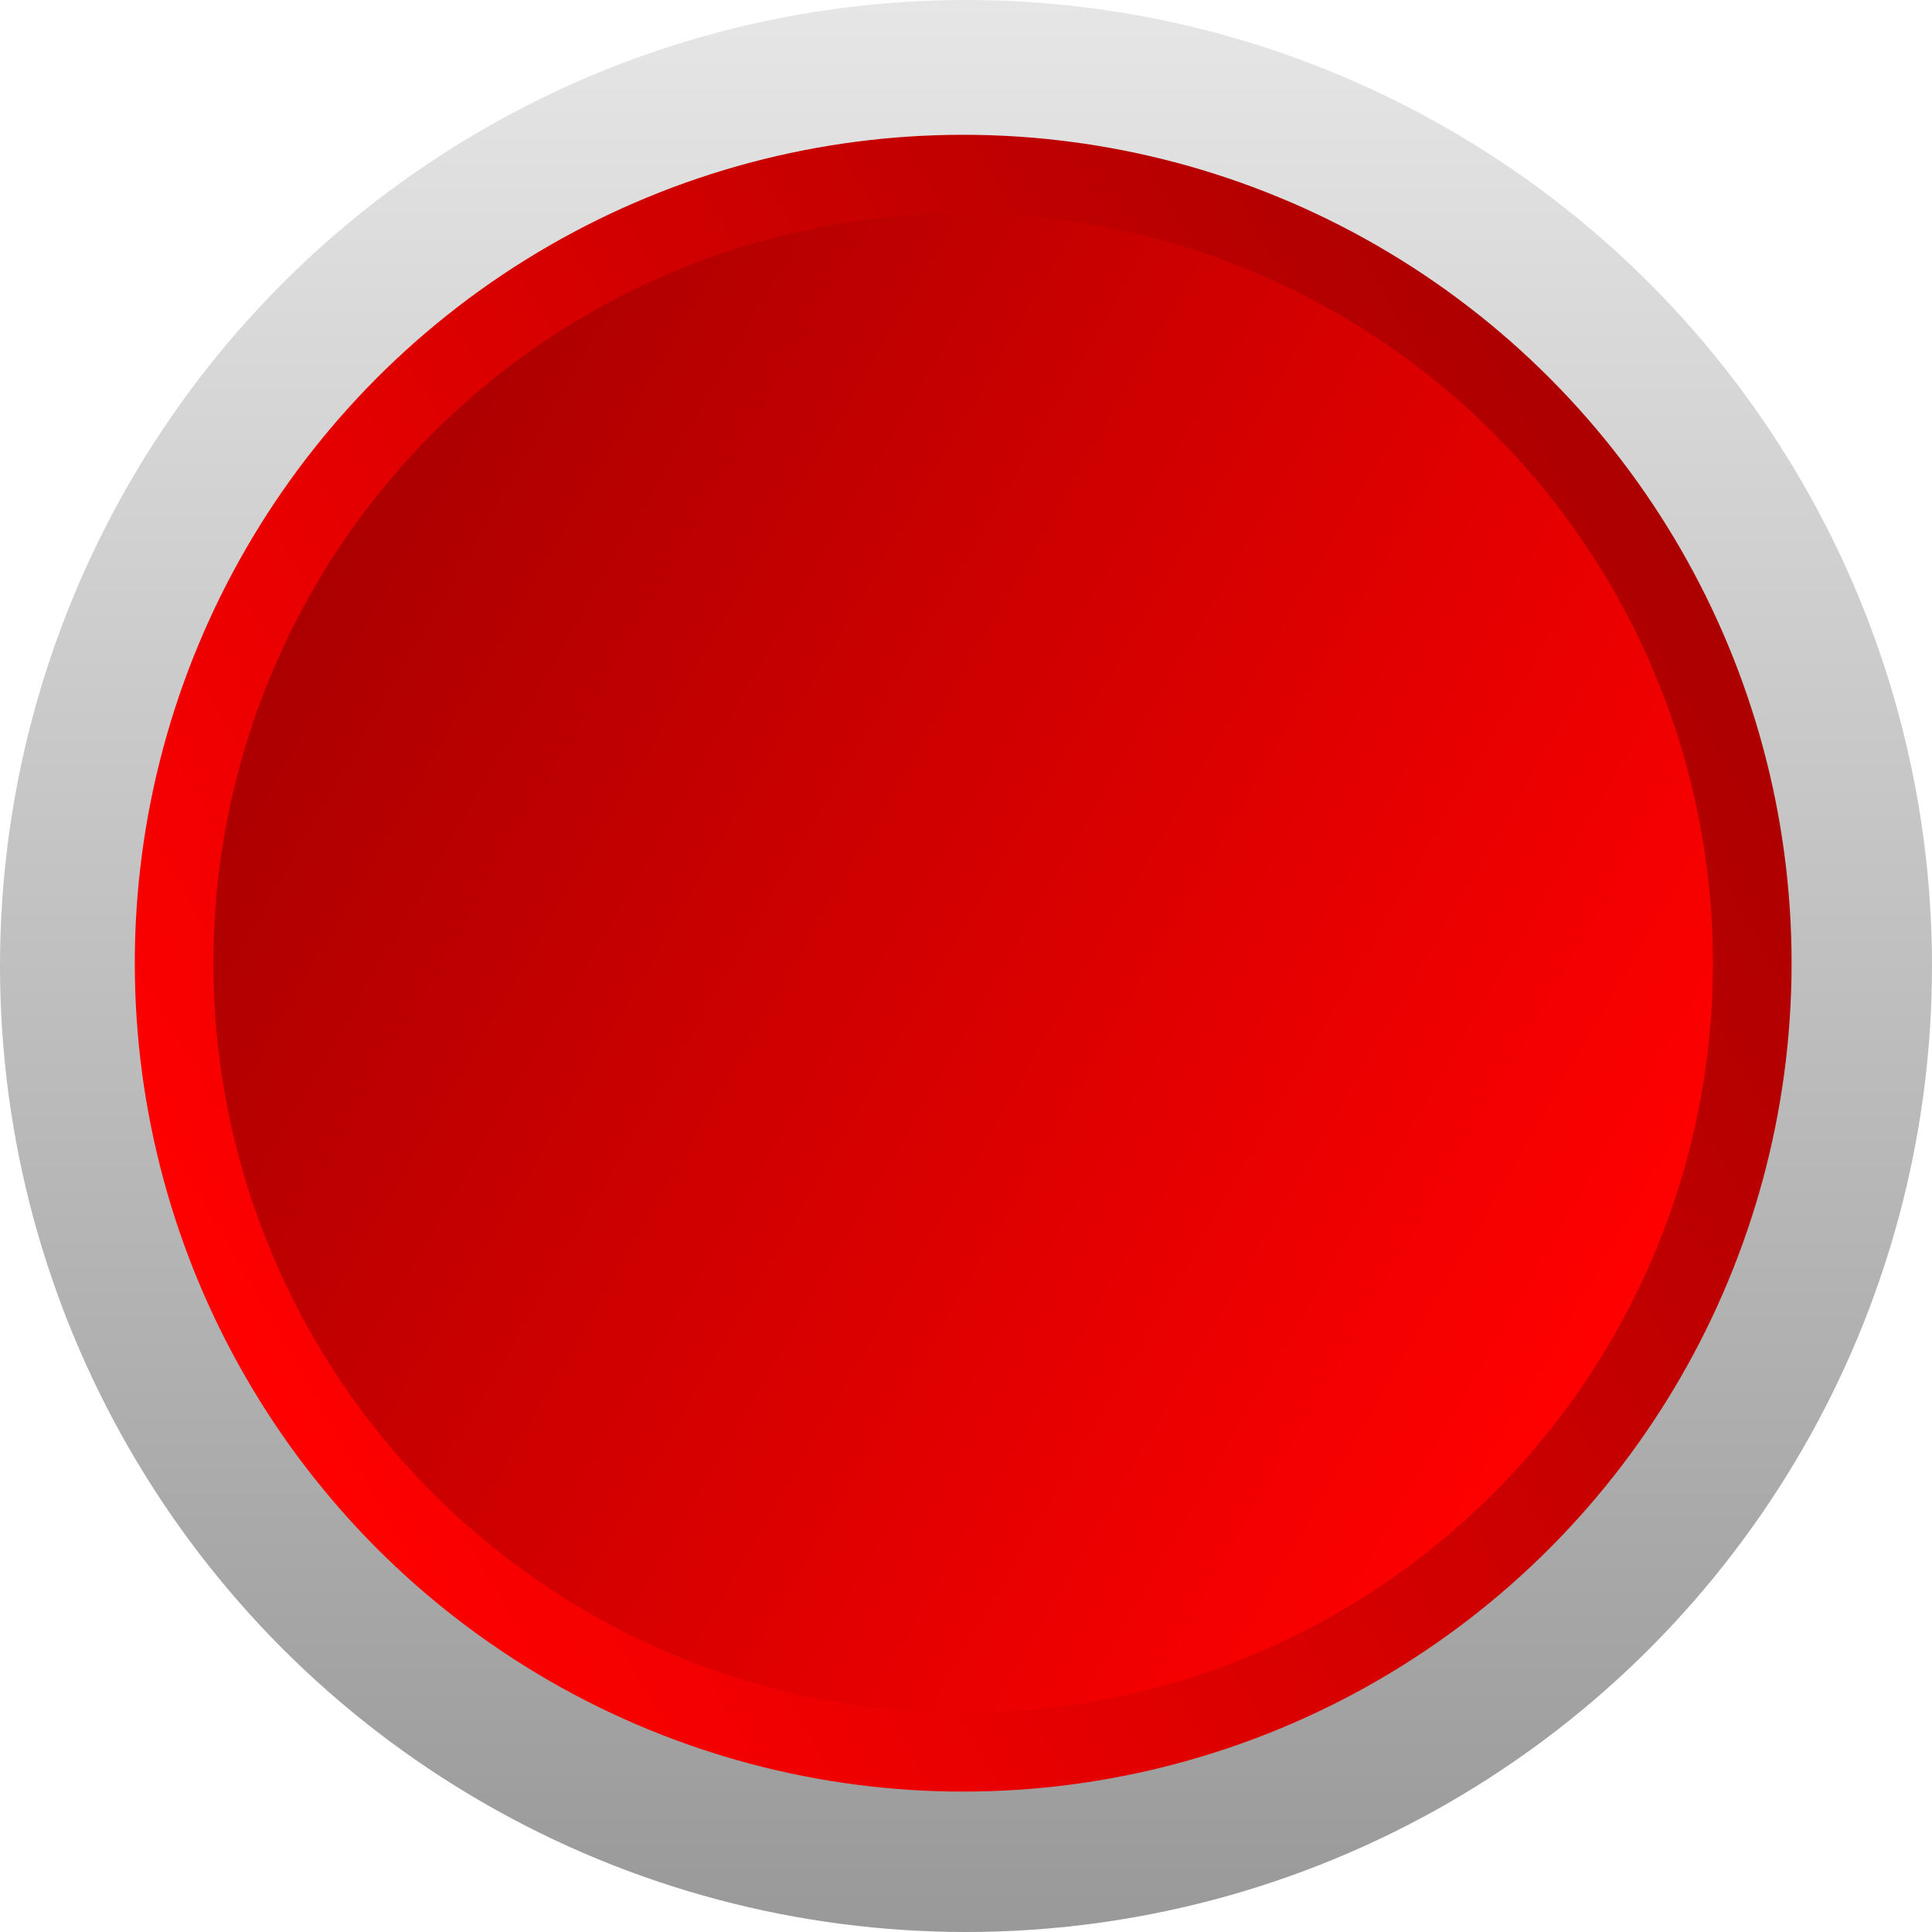 <svg xmlns="http://www.w3.org/2000/svg" xmlns:xlink="http://www.w3.org/1999/xlink" viewBox="0 0 344 344"><defs><style>.cls-1{fill:url(#名称未設定グラデーション_649);}.cls-2{fill:url(#名称未設定グラデーション_304);}.cls-3{fill:url(#名称未設定グラデーション_304-2);}</style><linearGradient id="名称未設定グラデーション_649" x1="172" x2="172" y2="344" gradientUnits="userSpaceOnUse"><stop offset="0" stop-color="#e6e6e6"/><stop offset="1" stop-color="#999"/></linearGradient><linearGradient id="名称未設定グラデーション_304" x1="299.26" y1="97.74" x2="43.74" y2="245.26" gradientTransform="translate(343 343) rotate(180)" gradientUnits="userSpaceOnUse"><stop offset="0" stop-color="red"/><stop offset="1" stop-color="#ac0000"/></linearGradient><linearGradient id="名称未設定グラデーション_304-2" x1="55.87" y1="104.74" x2="287.13" y2="238.26" xlink:href="#名称未設定グラデーション_304"/></defs><g id="レイヤー_2" data-name="レイヤー 2"><g id="レイヤー_1-2" data-name="レイヤー 1"><circle class="cls-1" cx="172" cy="172" r="172"/><circle class="cls-2" cx="171.5" cy="171.5" r="147.5"/><circle class="cls-3" cx="171.5" cy="171.5" r="133.5"/></g></g></svg>
